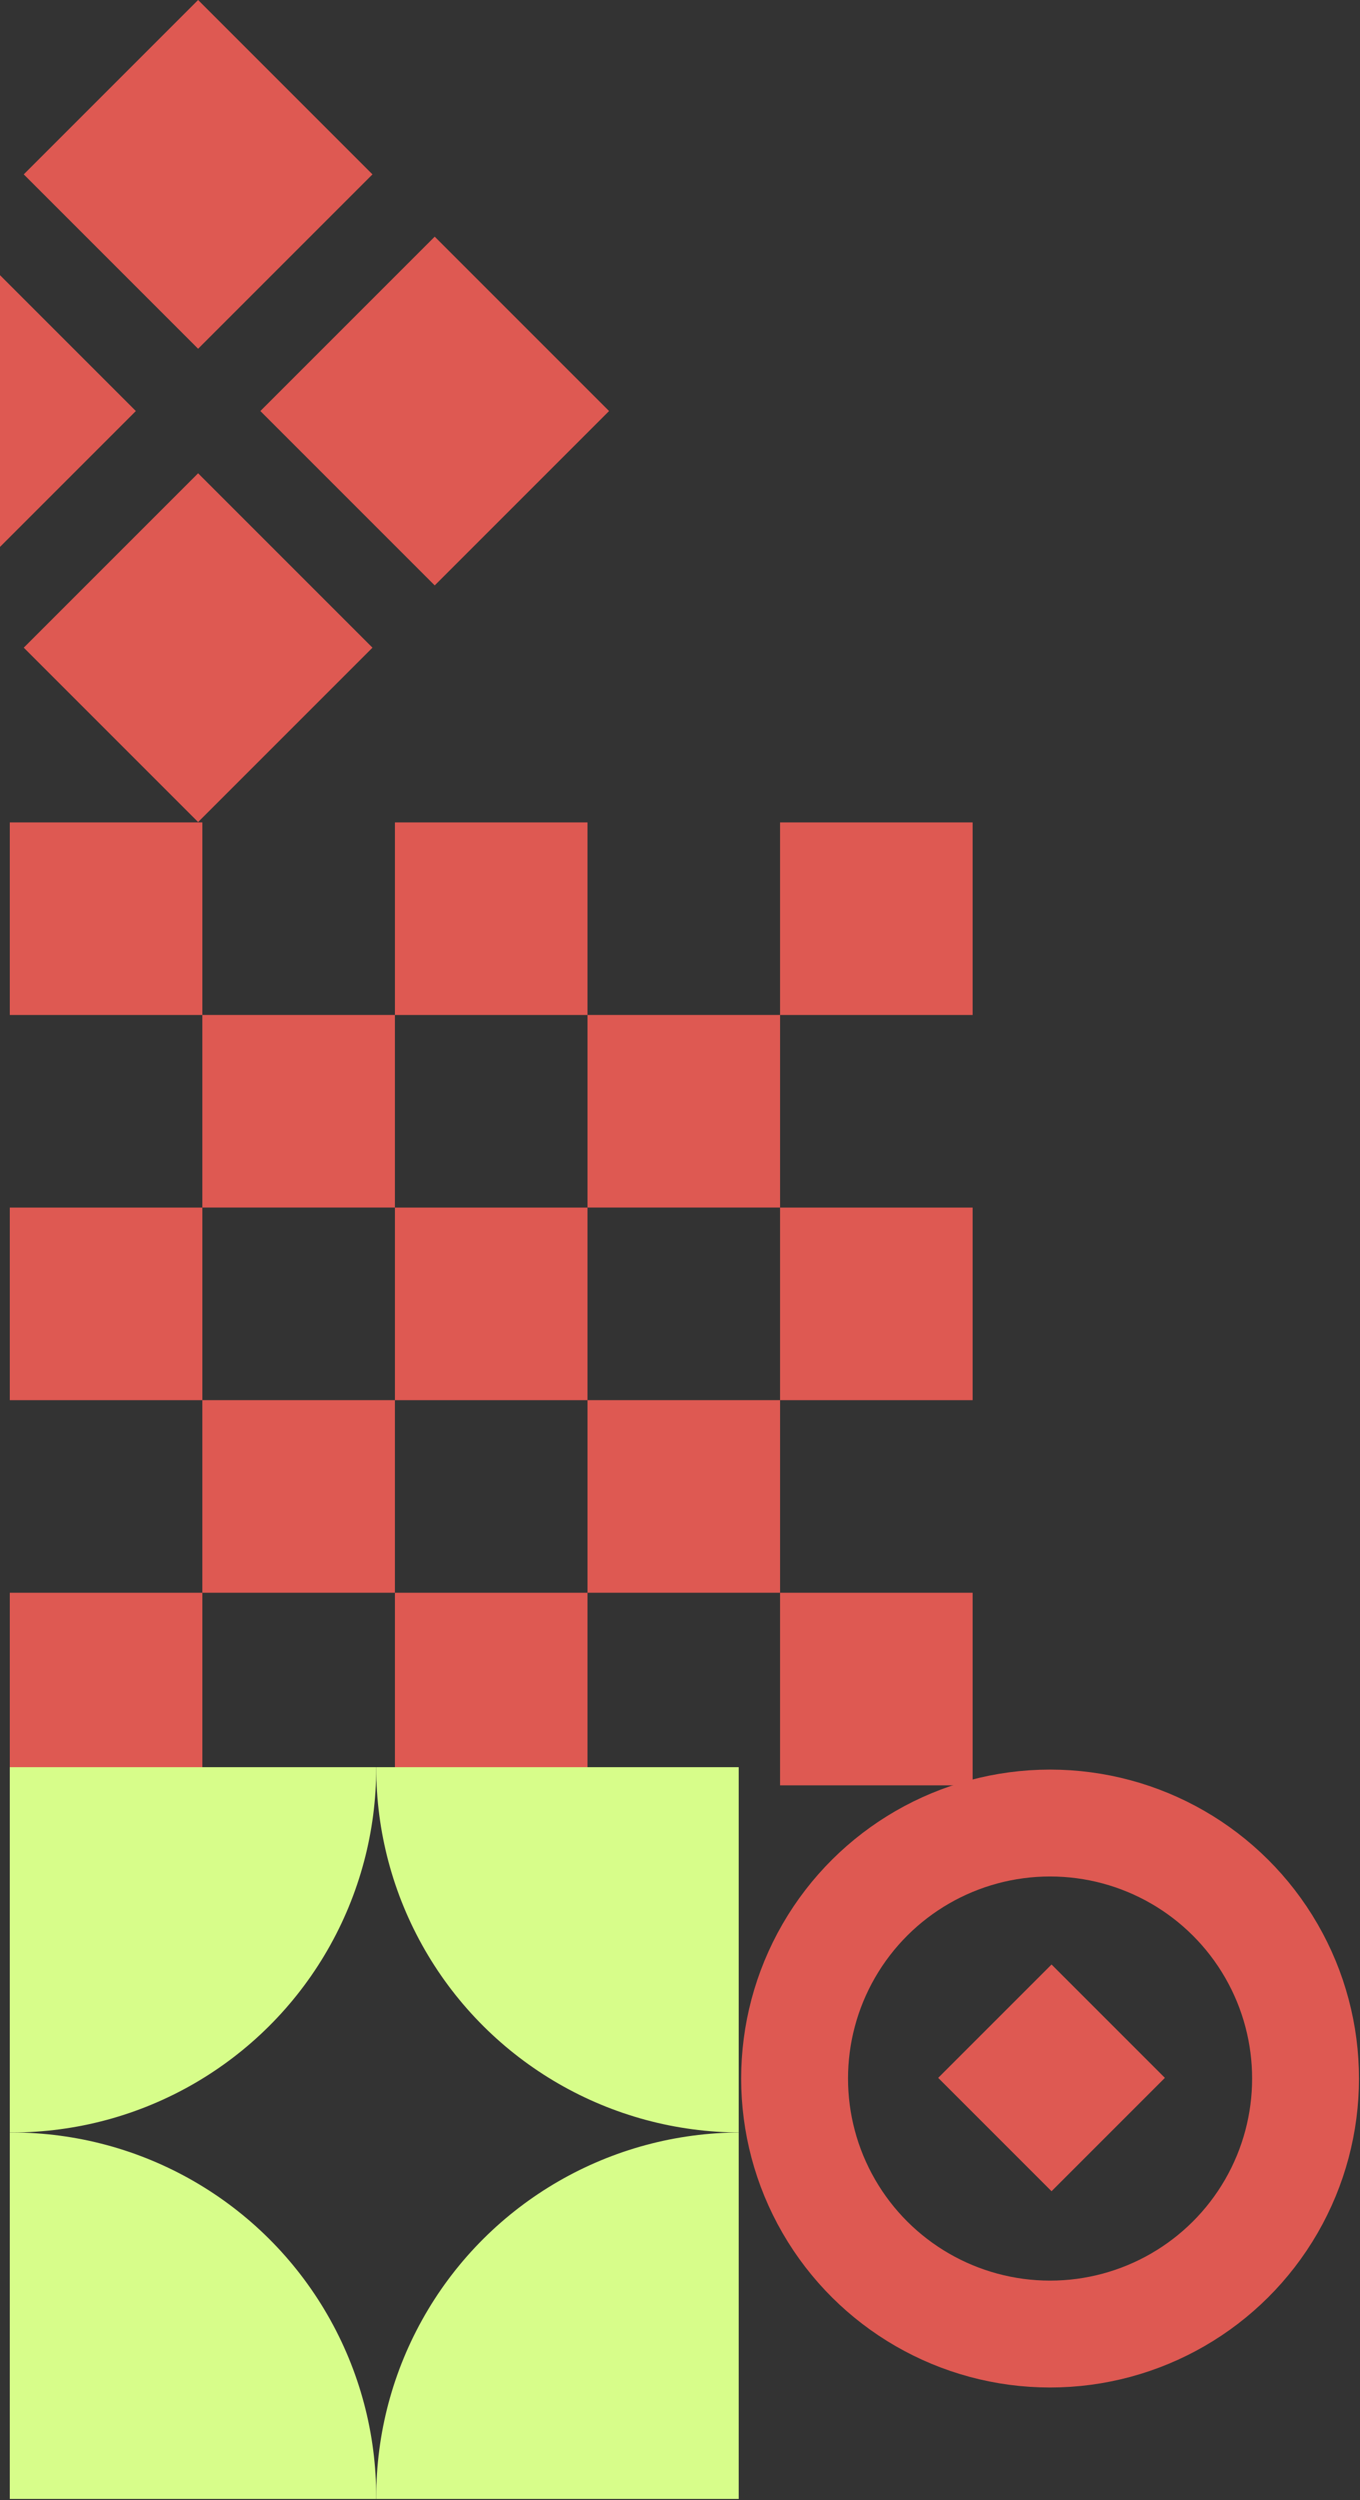 <svg width="556" height="1022" viewBox="0 0 556 1022" fill="none" xmlns="http://www.w3.org/2000/svg">
<rect x="0" y="0" width="556" height="1022" fill="#333333" stroke="none"/>
<rect x="4.003" y="729.796" width="78.725" height="78.725" transform="rotate(-90 4.003 729.796)" fill="#DE5952"/>
<rect x="4.003" y="414.9" width="78.725" height="78.725" transform="rotate(-90 4.003 414.9)" fill="#DE5952"/>
<rect x="4.003" y="572.351" width="78.725" height="78.725" transform="rotate(-90 4.003 572.351)" fill="#DE5952"/>
<rect x="82.723" y="651.067" width="78.725" height="78.725" transform="rotate(-90 82.723 651.067)" fill="#DE5952"/>
<rect x="82.723" y="493.611" width="78.725" height="78.725" transform="rotate(-90 82.723 493.611)" fill="#DE5952"/>
<rect x="161.455" y="729.796" width="78.725" height="78.725" transform="rotate(-90 161.455 729.796)" fill="#DE5952"/>
<rect x="161.455" y="414.9" width="78.725" height="78.725" transform="rotate(-90 161.455 414.9)" fill="#DE5952"/>
<rect x="161.455" y="572.351" width="78.725" height="78.725" transform="rotate(-90 161.455 572.351)" fill="#DE5952"/>
<rect x="240.187" y="651.067" width="78.725" height="78.725" transform="rotate(-90 240.187 651.067)" fill="#DE5952"/>
<rect x="240.187" y="493.611" width="78.725" height="78.725" transform="rotate(-90 240.187 493.611)" fill="#DE5952"/>
<rect x="318.907" y="729.796" width="78.725" height="78.725" transform="rotate(-90 318.907 729.796)" fill="#DE5952"/>
<rect x="318.907" y="414.9" width="78.725" height="78.725" transform="rotate(-90 318.907 414.9)" fill="#DE5952"/>
<rect x="318.907" y="572.351" width="78.725" height="78.725" transform="rotate(-90 318.907 572.351)" fill="#DE5952"/>
<g clip-path="url(#clip0_1_20)">
<rect x="249.001" y="168.019" width="100.806" height="100.806" transform="rotate(135 249.001 168.019)" fill="#DE5952"/>
<rect x="80.992" y="336.03" width="100.806" height="100.806" transform="rotate(-135 80.992 336.03)" fill="#DE5952"/>
<rect x="55.538" y="168.019" width="100.806" height="100.806" transform="rotate(135 55.538 168.019)" fill="#DE5952"/>
<rect x="80.992" y="142.562" width="100.806" height="100.806" transform="rotate(-135 80.992 142.562)" fill="#DE5952"/>
</g>
<g clip-path="url(#clip1_1_20)">
<circle cx="4.81" cy="722.696" r="149" transform="rotate(-90 4.81 722.696)" fill="#D7FD8A"/>
<circle cx="302.813" cy="722.696" r="149" transform="rotate(-90 302.813 722.696)" fill="#D7FD8A"/>
<circle cx="4.81" cy="1020.7" r="149" transform="rotate(-90 4.81 1020.7)" fill="#D7FD8A"/>
<circle cx="302.813" cy="1020.7" r="149" transform="rotate(-90 302.813 1020.7)" fill="#D7FD8A"/>
</g>
<circle cx="429.292" cy="849.65" r="104.445" transform="rotate(-90 429.292 849.65)" stroke="#DE5952" stroke-width="43.689"/>
<rect x="383.554" y="849.373" width="65.534" height="65.534" transform="rotate(-45 383.554 849.373)" fill="#DE5952"/>
<defs>
<clipPath id="clip0_1_20">
<rect width="336.001" height="336.001" fill="white" transform="translate(249.001) rotate(90)"/>
</clipPath>
<clipPath id="clip1_1_20">
<rect width="299.127" height="298" fill="white" transform="translate(4 1021.5) rotate(-90)"/>
</clipPath>
</defs>
</svg>
